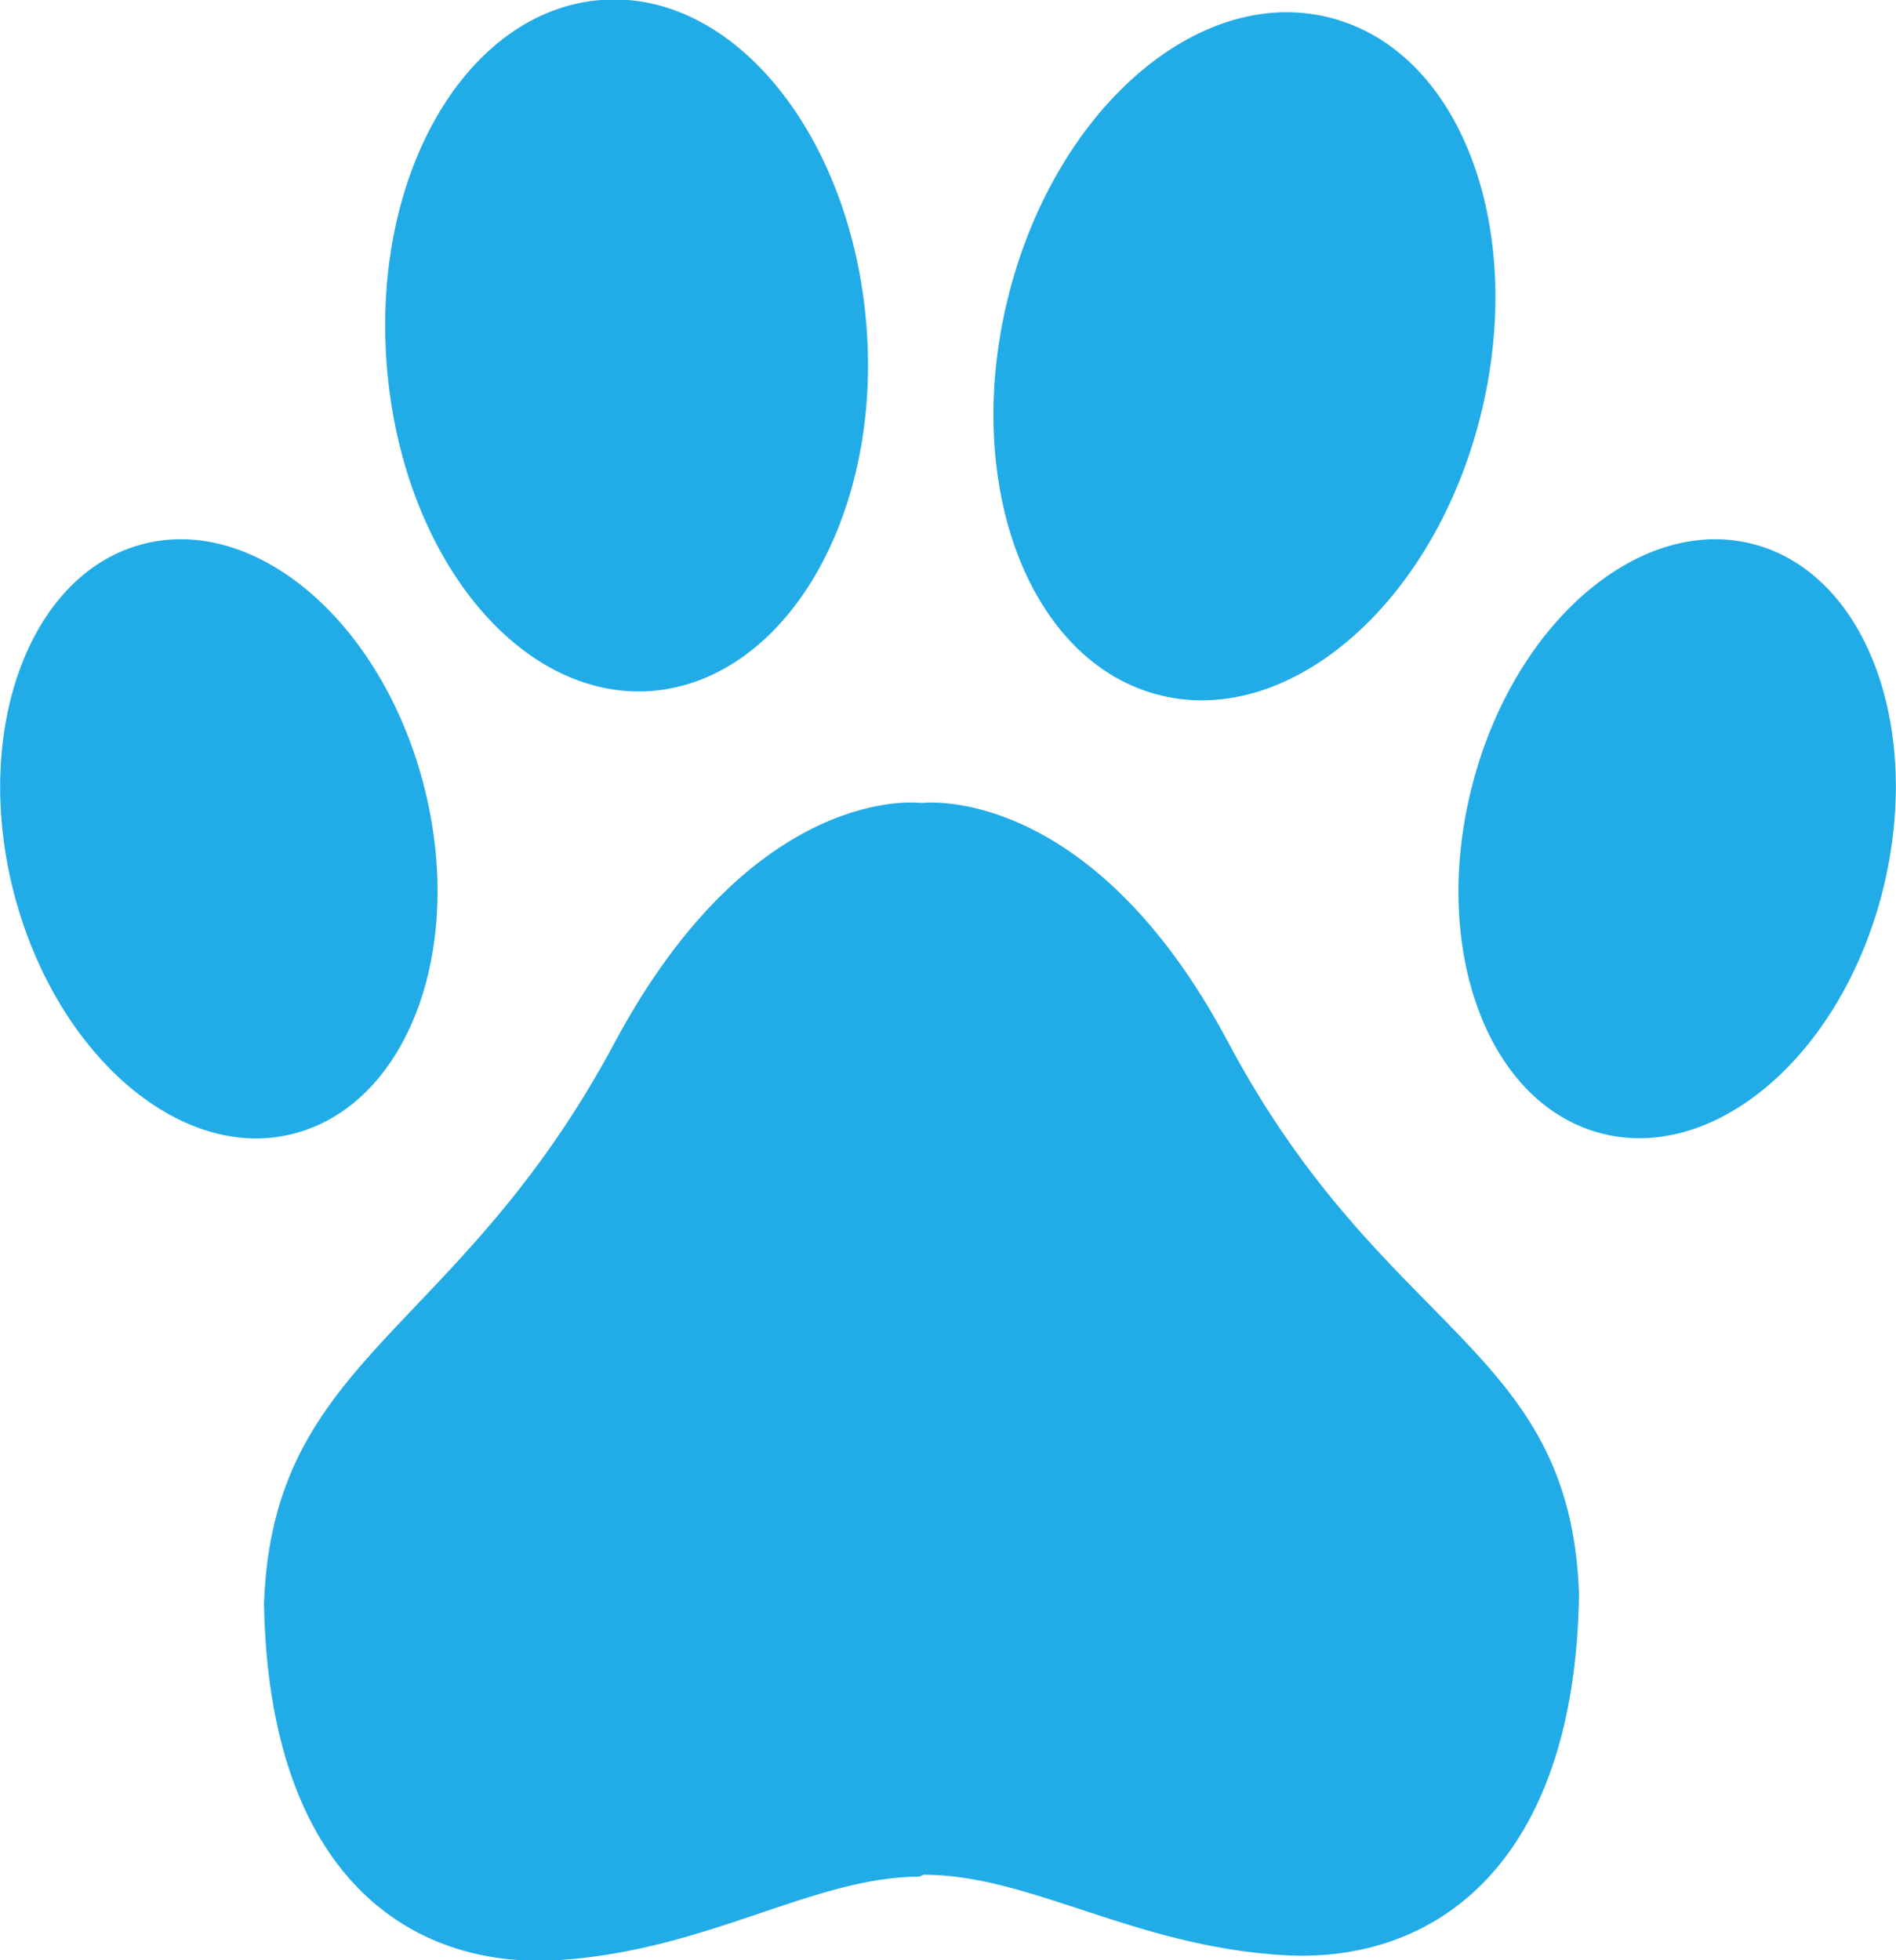 <svg xmlns="http://www.w3.org/2000/svg" width="19.32" height="19.97" viewBox="0 0 19.32 19.97">
<defs>
    <style>
      .cls-1 {
        fill: #22ace7;
        fill-rule: evenodd;
      }
    </style>
  </defs>
  <path class="cls-1" d="M1405.93,2531.24c-0.04,2.77-1.48,3.77-3.01,3.68s-2.58-.82-3.67-0.82l-0.04.02c-1.08,0-2.15.75-3.67,0.85s-2.96-.86-3.01-3.63c0.09-2.54,1.98-2.73,3.58-5.73,1.42-2.64,3.1-2.43,3.1-2.43h0.04s1.7-.2,3.1,2.43c1.6,3.01,3.49,3.09,3.58,5.63h0Zm-9.45-9.2c1.36-.11,2.34-1.77,2.19-3.71s-1.35-3.44-2.71-3.33-2.33,1.76-2.18,3.71,1.35,3.43,2.7,3.33h0Zm5.13,0.03c1.32,0.37,2.8-.87,3.3-2.77s-0.15-3.74-1.48-4.11-2.8.87-3.3,2.77,0.16,3.74,1.48,4.11h0Zm6.12-1.52c-1.15-.32-2.44.76-2.88,2.42s0.13,3.25,1.28,3.57,2.44-.75,2.88-2.41-0.13-3.26-1.28-3.58h0Zm-13.58,2.42c-0.44-1.66-1.73-2.74-2.88-2.42s-1.72,1.93-1.28,3.58,1.73,2.74,2.88,2.41,1.72-1.92,1.28-3.57h0Zm0,0" transform="translate(-1389.84 -2515)"/>
</svg>
